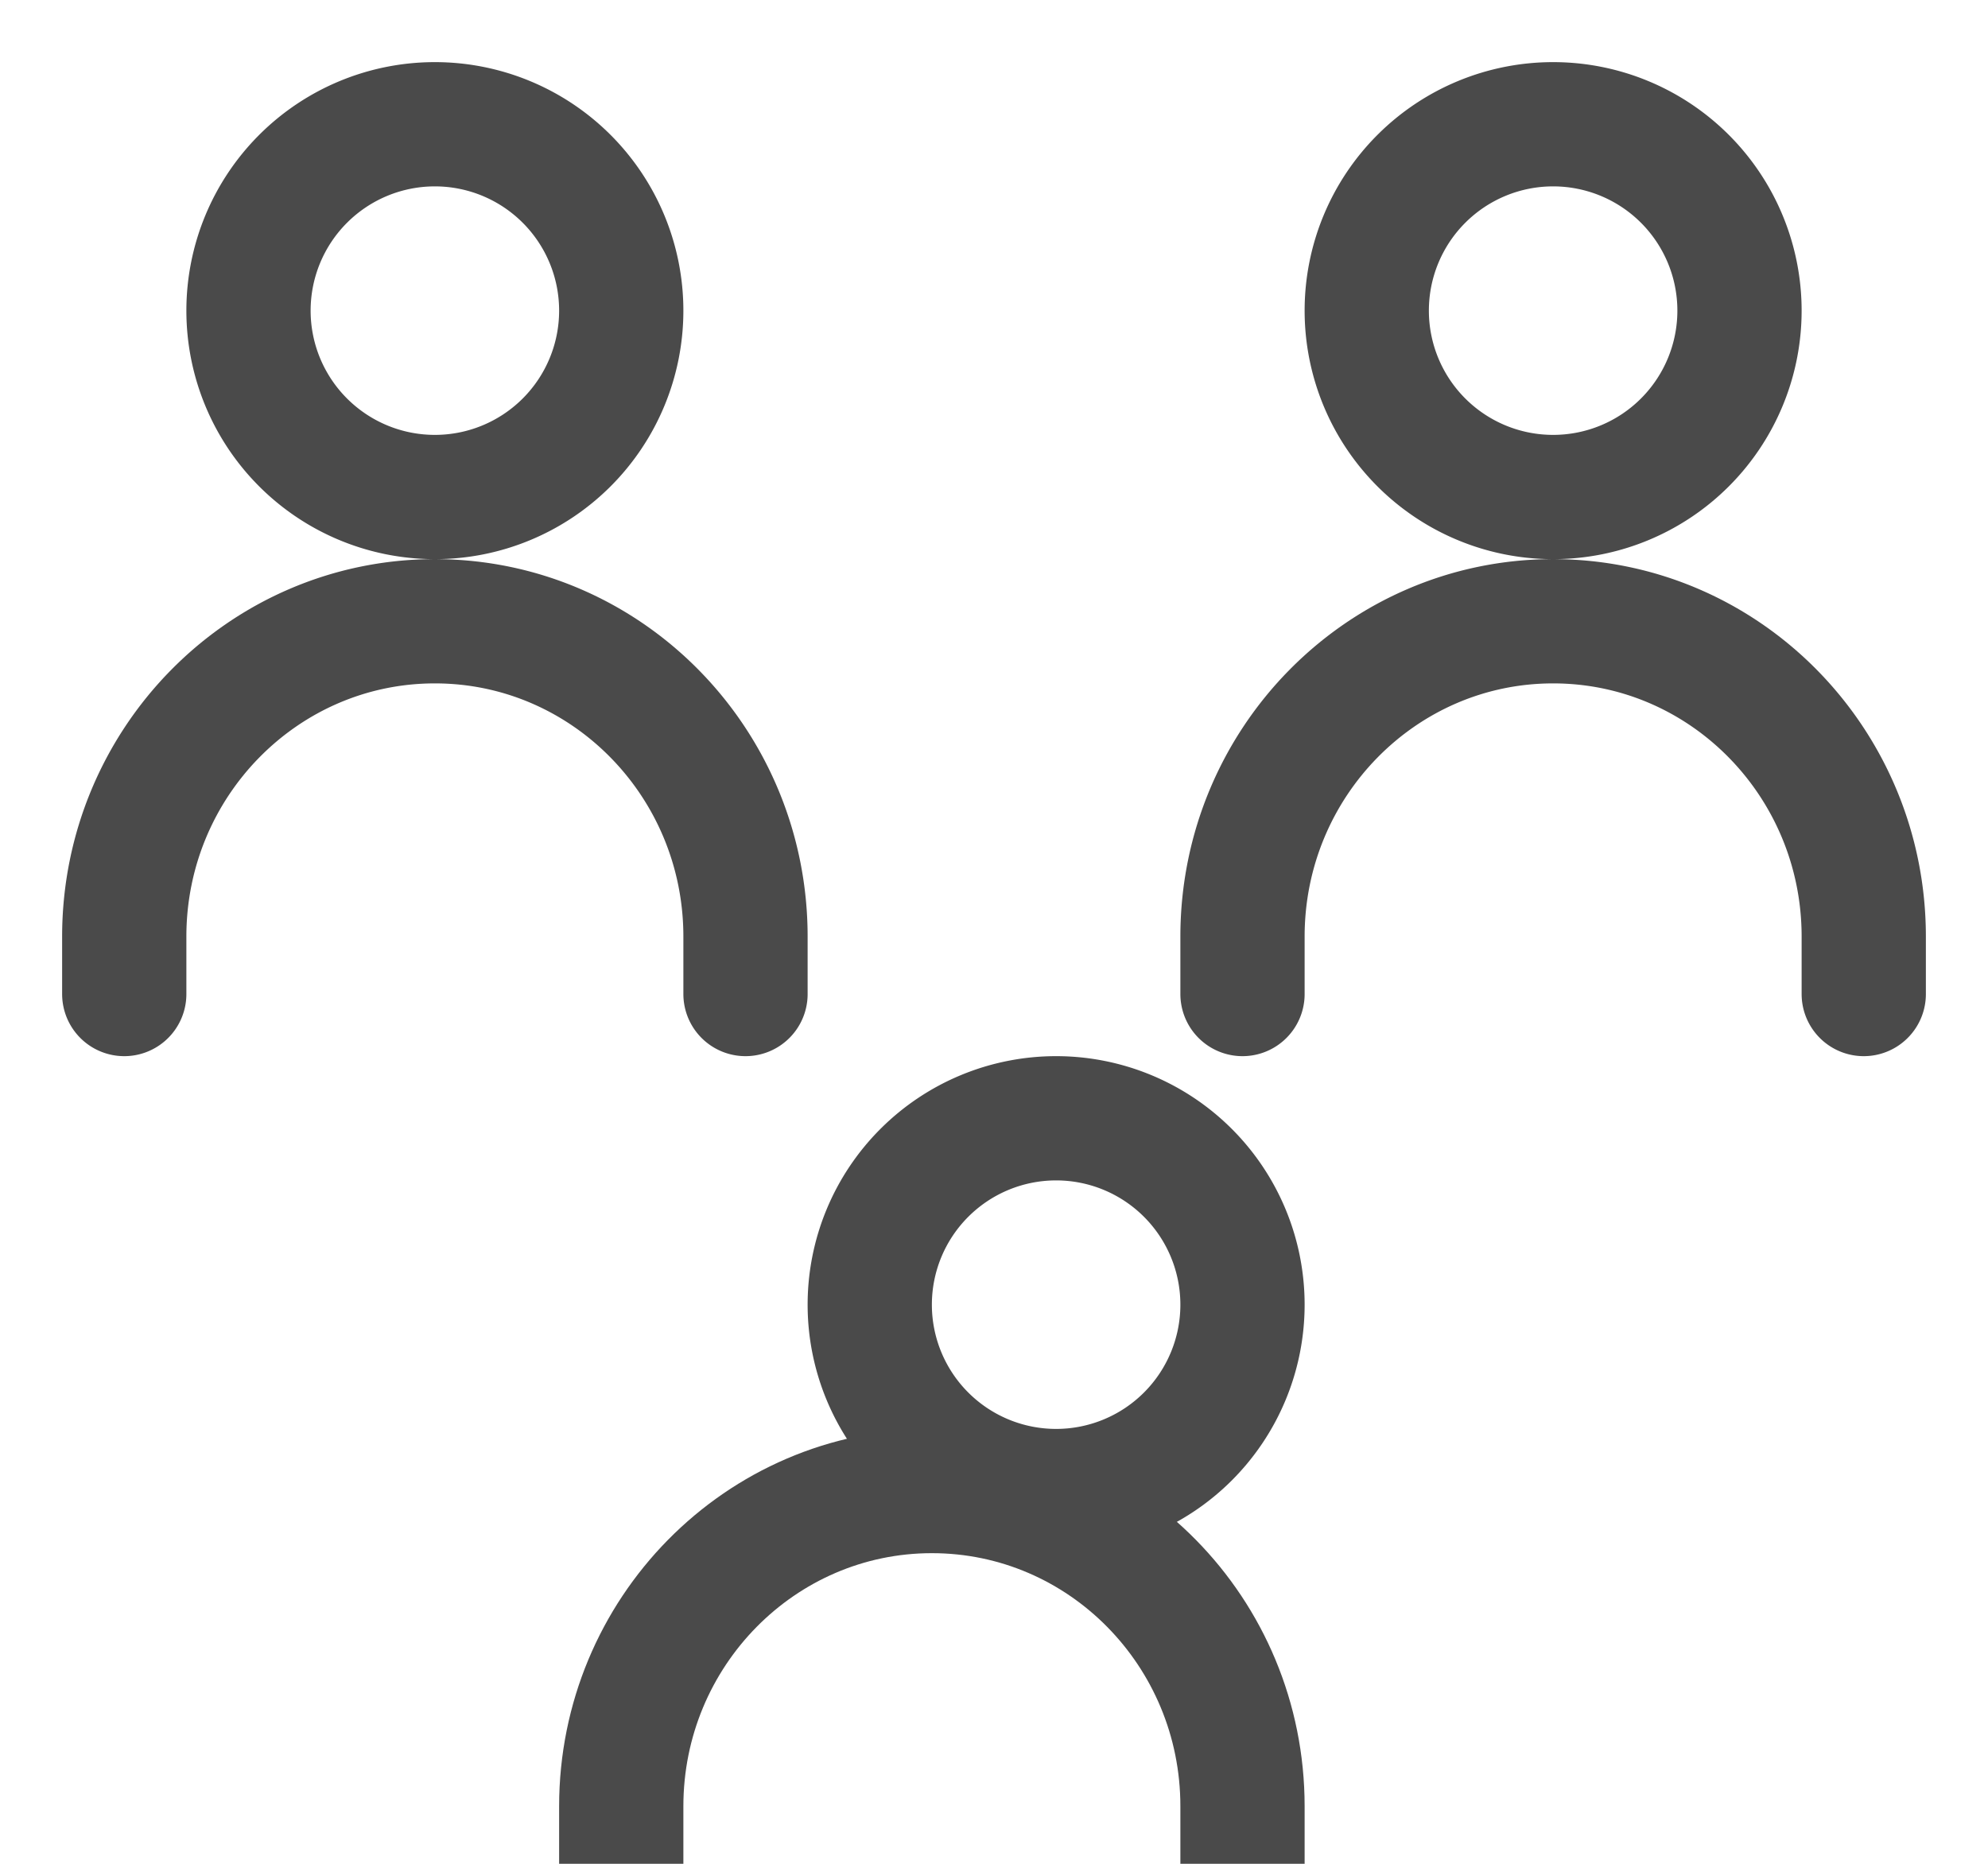 <svg xmlns="http://www.w3.org/2000/svg" width="16" height="15" viewBox="0 0 16 15">
    <g fill="none" fill-rule="evenodd" stroke="#4A4A4A" stroke-linecap="round" stroke-linejoin="round">
        <path d="M5 2.5a1.5 1.5 0 1 1-3 0 1.5 1.5 0 0 1 3 0zM1 8v-.462C1 6.137 2.12 5 3.5 5 4.881 5 6 6.137 6 7.538V8M14 2.5a1.5 1.5 0 1 1-3 0 1.5 1.5 0 0 1 3 0zM10 8v-.462C10 6.137 11.12 5 12.5 5 13.881 5 15 6.137 15 7.538V8M10 10.5a1.5 1.5 0 1 1-3 0 1.5 1.5 0 0 1 3 0z"/>
        <path d="M5 15v-.463C5 13.137 6.12 12 7.5 12c1.381 0 2.5 1.136 2.5 2.537V15"/>
    </g>
</svg>
